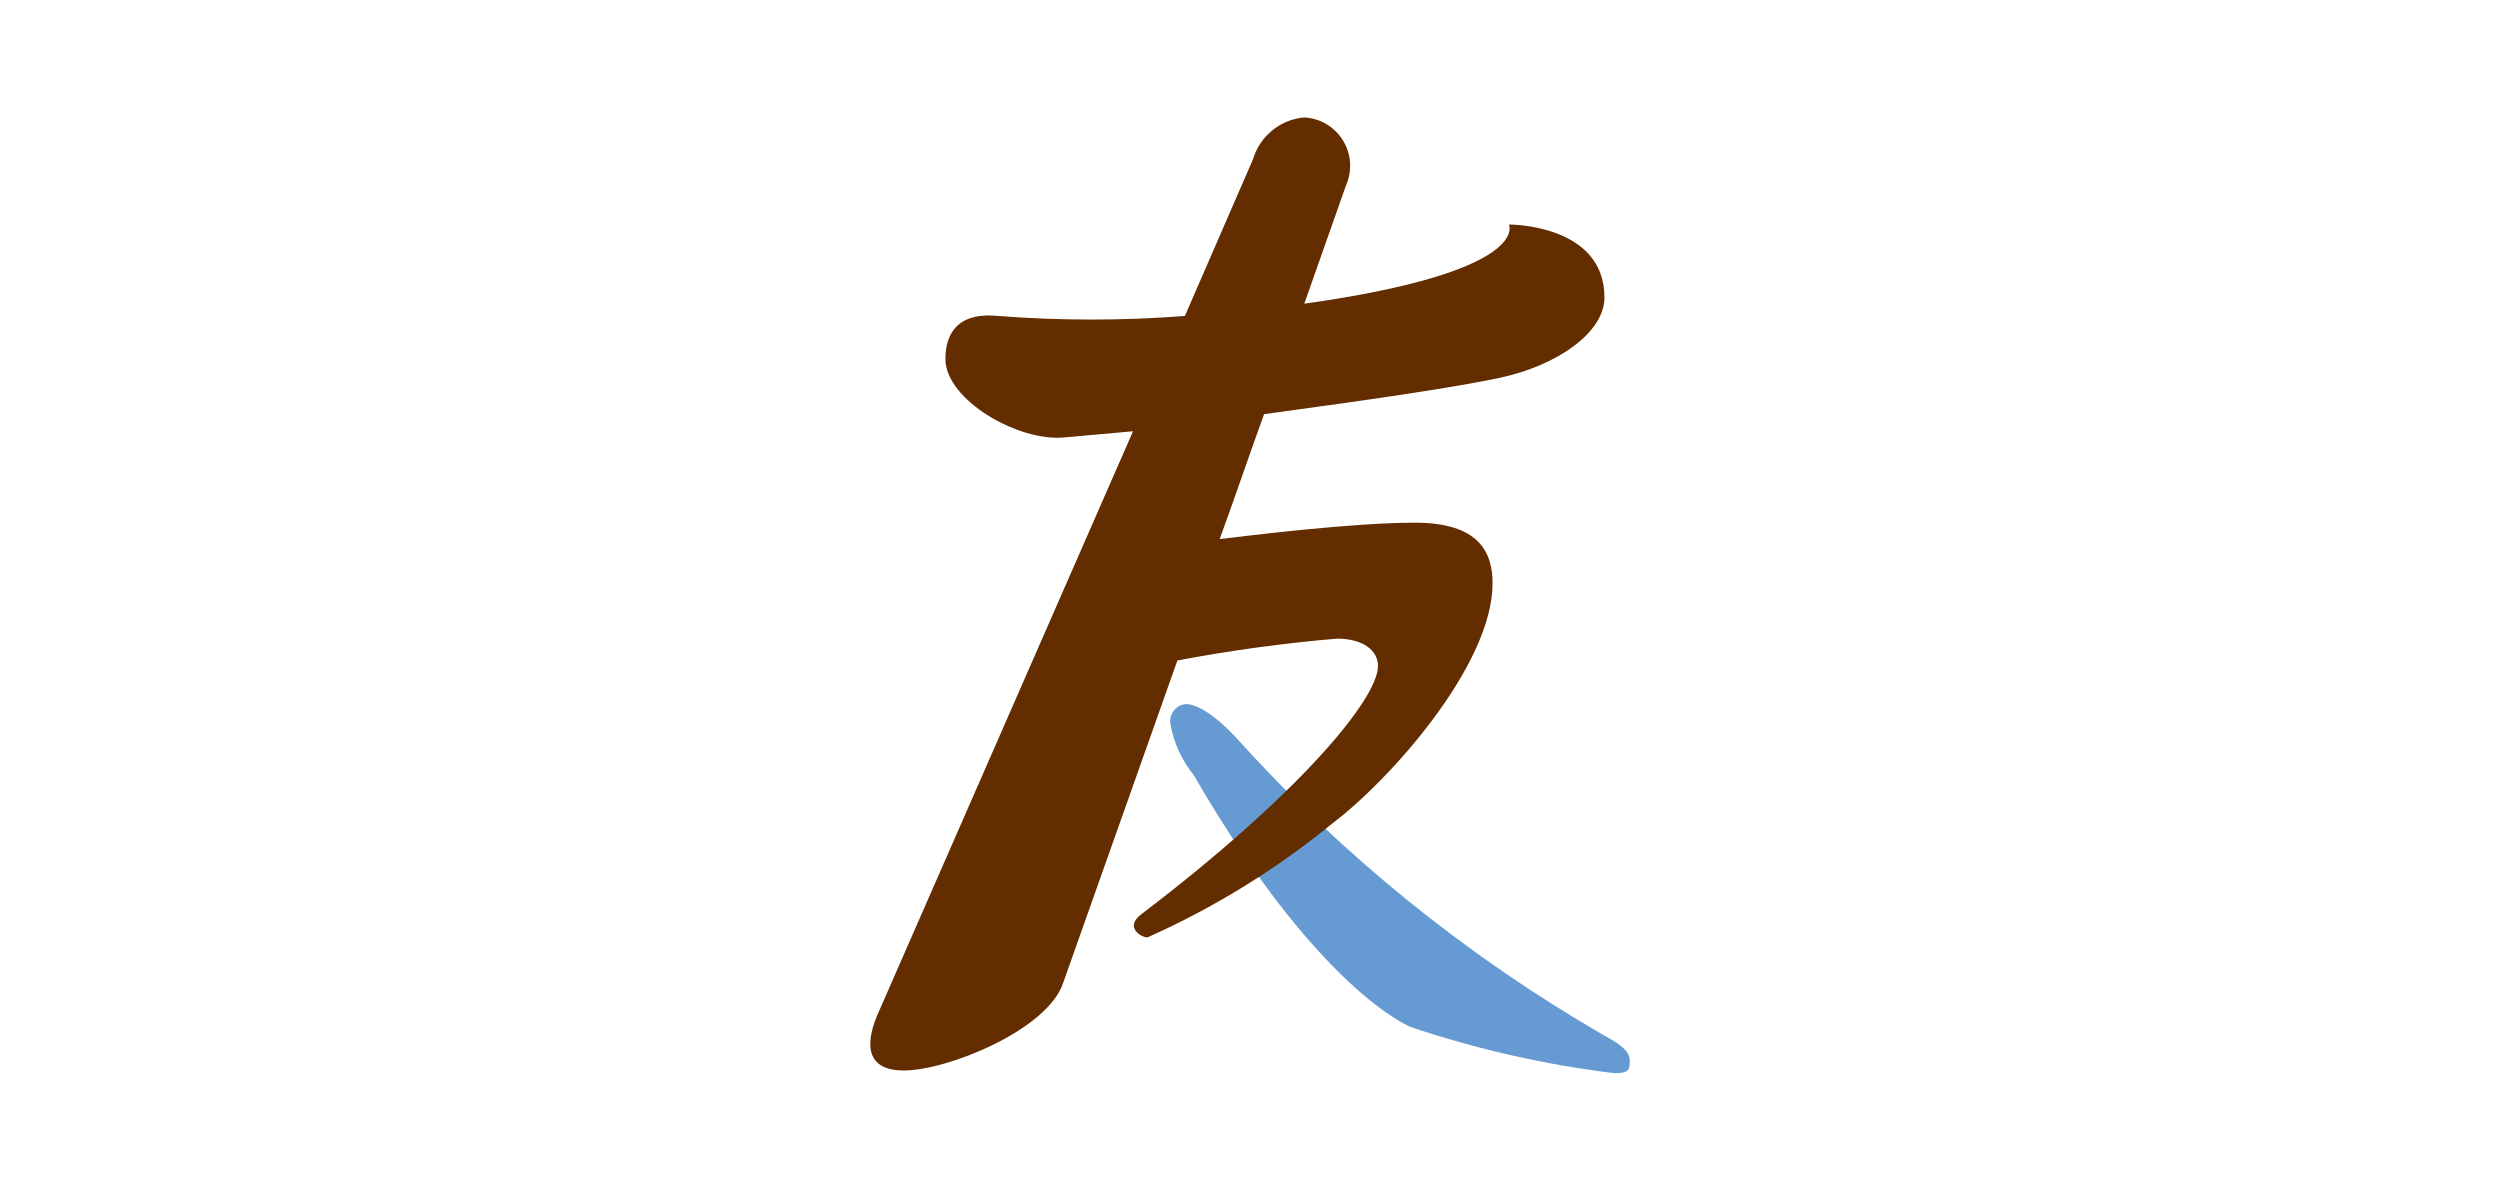 <svg width="42" height="20" viewBox="0 0 42 20" fill="none" xmlns="http://www.w3.org/2000/svg">
<path d="M19.918 11.829C20.089 11.829 20.364 11.967 20.754 12.379C22.545 14.368 24.637 16.062 26.955 17.399C27.23 17.548 27.379 17.663 27.379 17.812C27.379 17.961 27.379 18.03 27.127 18.03C25.957 17.888 24.805 17.627 23.688 17.25C23.058 16.952 21.683 15.841 20.055 13.021C19.855 12.776 19.721 12.484 19.665 12.173C19.657 12.133 19.657 12.093 19.666 12.054C19.674 12.014 19.691 11.977 19.715 11.945C19.738 11.912 19.769 11.885 19.804 11.865C19.839 11.845 19.877 11.833 19.918 11.829Z" fill="#659AD2"/>
<path d="M25.35 3.772C25.35 3.772 25.751 4.563 21.912 5.102L22.611 3.119C22.665 2.998 22.689 2.866 22.681 2.734C22.673 2.602 22.632 2.474 22.563 2.361C22.494 2.249 22.399 2.154 22.286 2.086C22.172 2.019 22.044 1.98 21.912 1.973C21.715 1.99 21.528 2.065 21.374 2.19C21.221 2.315 21.109 2.483 21.052 2.672L19.906 5.308C18.861 5.389 17.811 5.389 16.766 5.308C16.067 5.239 15.883 5.629 15.883 6.03C15.883 6.718 17.11 7.428 17.889 7.348L19.035 7.245L14.748 17.033C14.588 17.4 14.45 17.984 15.184 17.984C15.918 17.984 17.579 17.308 17.855 16.529L19.78 11.096C20.667 10.928 21.562 10.806 22.462 10.729C22.909 10.729 23.15 10.935 23.15 11.188C23.15 11.749 21.797 13.365 19.173 15.36C18.886 15.577 19.172 15.749 19.276 15.749C20.391 15.252 21.436 14.608 22.382 13.835C23.367 13.09 25.075 11.165 25.075 9.801C25.075 9.274 24.846 8.781 23.768 8.781C22.691 8.781 20.892 9.01 20.491 9.056C20.754 8.334 20.995 7.623 21.236 6.958C23.264 6.683 24.468 6.5 25.178 6.351C26.164 6.145 26.955 5.583 26.955 4.998C26.955 3.761 25.35 3.772 25.35 3.772Z" fill="#632D00"/>
</svg>
